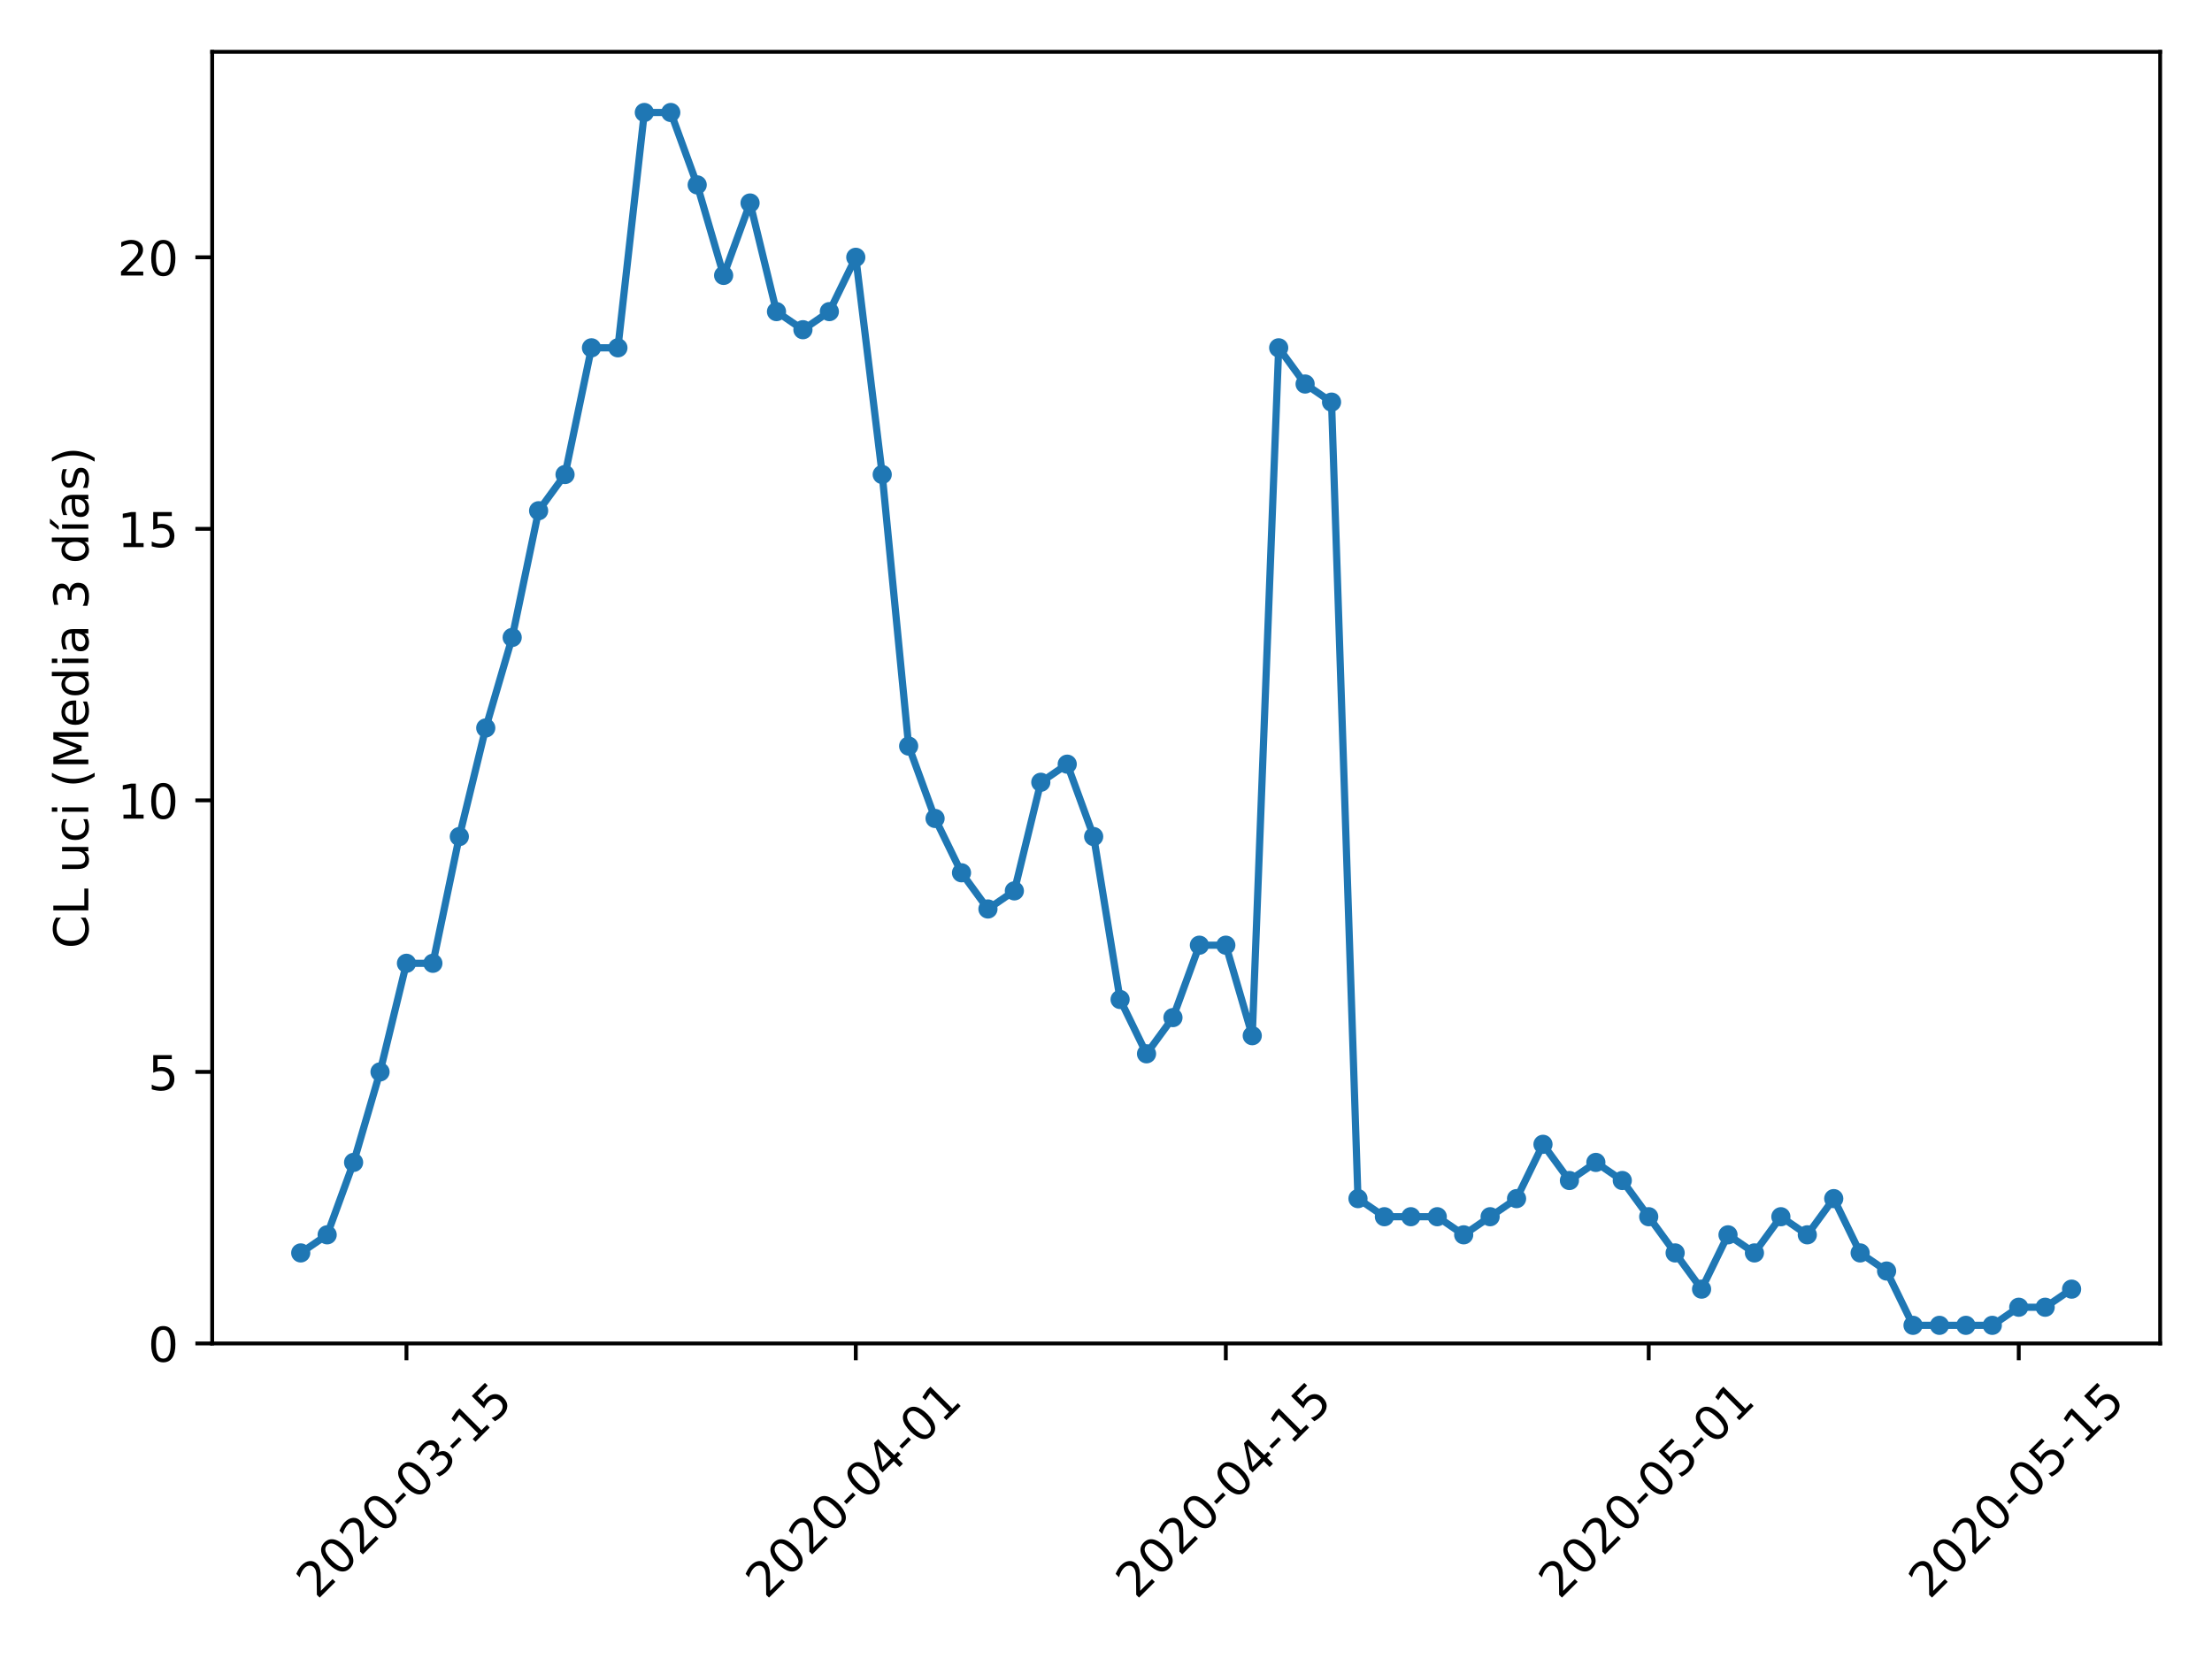 <?xml version="1.0" encoding="utf-8" standalone="no"?>
<!DOCTYPE svg PUBLIC "-//W3C//DTD SVG 1.1//EN"
  "http://www.w3.org/Graphics/SVG/1.1/DTD/svg11.dtd">
<!-- Created with matplotlib (https://matplotlib.org/) -->
<svg height="345.6pt" version="1.1" viewBox="0 0 460.8 345.6" width="460.8pt" xmlns="http://www.w3.org/2000/svg" xmlns:xlink="http://www.w3.org/1999/xlink">
 <defs>
  <style type="text/css">
*{stroke-linecap:butt;stroke-linejoin:round;}
  </style>
 </defs>
 <g id="figure_1">
  <g id="patch_1">
   <path d="M 0 345.6 
L 460.8 345.6 
L 460.8 0 
L 0 0 
z
" style="fill:#ffffff;"/>
  </g>
  <g id="axes_1">
   <g id="patch_2">
    <path d="M 44.203 279.863 
L 450 279.863 
L 450 10.8 
L 44.203 10.8 
z
" style="fill:#ffffff;"/>
   </g>
   <g id="matplotlib.axis_1">
    <g id="xtick_1">
     <g id="line2d_1">
      <defs>
       <path d="M 0 0 
L 0 3.5 
" id="mb61ba2f418" style="stroke:#000000;stroke-width:0.8;"/>
      </defs>
      <g>
       <use style="stroke:#000000;stroke-width:0.8;" x="84.673" xlink:href="#mb61ba2f418" y="279.863"/>
      </g>
     </g>
     <g id="text_1">
      <!-- 2020-03-15 -->
      <defs>
       <path d="M 19.188 8.297 
L 53.609 8.297 
L 53.609 0 
L 7.328 0 
L 7.328 8.297 
Q 12.938 14.109 22.625 23.891 
Q 32.328 33.688 34.812 36.531 
Q 39.547 41.844 41.422 45.531 
Q 43.312 49.219 43.312 52.781 
Q 43.312 58.594 39.234 62.25 
Q 35.156 65.922 28.609 65.922 
Q 23.969 65.922 18.812 64.312 
Q 13.672 62.703 7.812 59.422 
L 7.812 69.391 
Q 13.766 71.781 18.938 73 
Q 24.125 74.219 28.422 74.219 
Q 39.75 74.219 46.484 68.547 
Q 53.219 62.891 53.219 53.422 
Q 53.219 48.922 51.531 44.891 
Q 49.859 40.875 45.406 35.406 
Q 44.188 33.984 37.641 27.219 
Q 31.109 20.453 19.188 8.297 
z
" id="DejaVuSans-50"/>
       <path d="M 31.781 66.406 
Q 24.172 66.406 20.328 58.906 
Q 16.5 51.422 16.5 36.375 
Q 16.5 21.391 20.328 13.891 
Q 24.172 6.391 31.781 6.391 
Q 39.453 6.391 43.281 13.891 
Q 47.125 21.391 47.125 36.375 
Q 47.125 51.422 43.281 58.906 
Q 39.453 66.406 31.781 66.406 
z
M 31.781 74.219 
Q 44.047 74.219 50.516 64.516 
Q 56.984 54.828 56.984 36.375 
Q 56.984 17.969 50.516 8.266 
Q 44.047 -1.422 31.781 -1.422 
Q 19.531 -1.422 13.062 8.266 
Q 6.594 17.969 6.594 36.375 
Q 6.594 54.828 13.062 64.516 
Q 19.531 74.219 31.781 74.219 
z
" id="DejaVuSans-48"/>
       <path d="M 4.891 31.391 
L 31.203 31.391 
L 31.203 23.391 
L 4.891 23.391 
z
" id="DejaVuSans-45"/>
       <path d="M 40.578 39.312 
Q 47.656 37.797 51.625 33 
Q 55.609 28.219 55.609 21.188 
Q 55.609 10.406 48.188 4.484 
Q 40.766 -1.422 27.094 -1.422 
Q 22.516 -1.422 17.656 -0.516 
Q 12.797 0.391 7.625 2.203 
L 7.625 11.719 
Q 11.719 9.328 16.594 8.109 
Q 21.484 6.891 26.812 6.891 
Q 36.078 6.891 40.938 10.547 
Q 45.797 14.203 45.797 21.188 
Q 45.797 27.641 41.281 31.266 
Q 36.766 34.906 28.719 34.906 
L 20.219 34.906 
L 20.219 43.016 
L 29.109 43.016 
Q 36.375 43.016 40.234 45.922 
Q 44.094 48.828 44.094 54.297 
Q 44.094 59.906 40.109 62.906 
Q 36.141 65.922 28.719 65.922 
Q 24.656 65.922 20.016 65.031 
Q 15.375 64.156 9.812 62.312 
L 9.812 71.094 
Q 15.438 72.656 20.344 73.438 
Q 25.25 74.219 29.594 74.219 
Q 40.828 74.219 47.359 69.109 
Q 53.906 64.016 53.906 55.328 
Q 53.906 49.266 50.438 45.094 
Q 46.969 40.922 40.578 39.312 
z
" id="DejaVuSans-51"/>
       <path d="M 12.406 8.297 
L 28.516 8.297 
L 28.516 63.922 
L 10.984 60.406 
L 10.984 69.391 
L 28.422 72.906 
L 38.281 72.906 
L 38.281 8.297 
L 54.391 8.297 
L 54.391 0 
L 12.406 0 
z
" id="DejaVuSans-49"/>
       <path d="M 10.797 72.906 
L 49.516 72.906 
L 49.516 64.594 
L 19.828 64.594 
L 19.828 46.734 
Q 21.969 47.469 24.109 47.828 
Q 26.266 48.188 28.422 48.188 
Q 40.625 48.188 47.75 41.5 
Q 54.891 34.812 54.891 23.391 
Q 54.891 11.625 47.562 5.094 
Q 40.234 -1.422 26.906 -1.422 
Q 22.312 -1.422 17.547 -0.641 
Q 12.797 0.141 7.719 1.703 
L 7.719 11.625 
Q 12.109 9.234 16.797 8.062 
Q 21.484 6.891 26.703 6.891 
Q 35.156 6.891 40.078 11.328 
Q 45.016 15.766 45.016 23.391 
Q 45.016 31 40.078 35.438 
Q 35.156 39.891 26.703 39.891 
Q 22.75 39.891 18.812 39.016 
Q 14.891 38.141 10.797 36.281 
z
" id="DejaVuSans-53"/>
      </defs>
      <g transform="translate(66.077 333.329)rotate(-45)scale(0.1 -0.1)">
       <use xlink:href="#DejaVuSans-50"/>
       <use x="63.623" xlink:href="#DejaVuSans-48"/>
       <use x="127.246" xlink:href="#DejaVuSans-50"/>
       <use x="190.869" xlink:href="#DejaVuSans-48"/>
       <use x="254.492" xlink:href="#DejaVuSans-45"/>
       <use x="290.576" xlink:href="#DejaVuSans-48"/>
       <use x="354.199" xlink:href="#DejaVuSans-51"/>
       <use x="417.822" xlink:href="#DejaVuSans-45"/>
       <use x="453.906" xlink:href="#DejaVuSans-49"/>
       <use x="517.529" xlink:href="#DejaVuSans-53"/>
      </g>
     </g>
    </g>
    <g id="xtick_2">
     <g id="line2d_2">
      <g>
       <use style="stroke:#000000;stroke-width:0.8;" x="178.276" xlink:href="#mb61ba2f418" y="279.863"/>
      </g>
     </g>
     <g id="text_2">
      <!-- 2020-04-01 -->
      <defs>
       <path d="M 37.797 64.312 
L 12.891 25.391 
L 37.797 25.391 
z
M 35.203 72.906 
L 47.609 72.906 
L 47.609 25.391 
L 58.016 25.391 
L 58.016 17.188 
L 47.609 17.188 
L 47.609 0 
L 37.797 0 
L 37.797 17.188 
L 4.891 17.188 
L 4.891 26.703 
z
" id="DejaVuSans-52"/>
      </defs>
      <g transform="translate(159.68 333.329)rotate(-45)scale(0.1 -0.1)">
       <use xlink:href="#DejaVuSans-50"/>
       <use x="63.623" xlink:href="#DejaVuSans-48"/>
       <use x="127.246" xlink:href="#DejaVuSans-50"/>
       <use x="190.869" xlink:href="#DejaVuSans-48"/>
       <use x="254.492" xlink:href="#DejaVuSans-45"/>
       <use x="290.576" xlink:href="#DejaVuSans-48"/>
       <use x="354.199" xlink:href="#DejaVuSans-52"/>
       <use x="417.822" xlink:href="#DejaVuSans-45"/>
       <use x="453.906" xlink:href="#DejaVuSans-48"/>
       <use x="517.529" xlink:href="#DejaVuSans-49"/>
      </g>
     </g>
    </g>
    <g id="xtick_3">
     <g id="line2d_3">
      <g>
       <use style="stroke:#000000;stroke-width:0.8;" x="255.361" xlink:href="#mb61ba2f418" y="279.863"/>
      </g>
     </g>
     <g id="text_3">
      <!-- 2020-04-15 -->
      <g transform="translate(236.765 333.329)rotate(-45)scale(0.1 -0.1)">
       <use xlink:href="#DejaVuSans-50"/>
       <use x="63.623" xlink:href="#DejaVuSans-48"/>
       <use x="127.246" xlink:href="#DejaVuSans-50"/>
       <use x="190.869" xlink:href="#DejaVuSans-48"/>
       <use x="254.492" xlink:href="#DejaVuSans-45"/>
       <use x="290.576" xlink:href="#DejaVuSans-48"/>
       <use x="354.199" xlink:href="#DejaVuSans-52"/>
       <use x="417.822" xlink:href="#DejaVuSans-45"/>
       <use x="453.906" xlink:href="#DejaVuSans-49"/>
       <use x="517.529" xlink:href="#DejaVuSans-53"/>
      </g>
     </g>
    </g>
    <g id="xtick_4">
     <g id="line2d_4">
      <g>
       <use style="stroke:#000000;stroke-width:0.8;" x="343.458" xlink:href="#mb61ba2f418" y="279.863"/>
      </g>
     </g>
     <g id="text_4">
      <!-- 2020-05-01 -->
      <g transform="translate(324.862 333.329)rotate(-45)scale(0.1 -0.1)">
       <use xlink:href="#DejaVuSans-50"/>
       <use x="63.623" xlink:href="#DejaVuSans-48"/>
       <use x="127.246" xlink:href="#DejaVuSans-50"/>
       <use x="190.869" xlink:href="#DejaVuSans-48"/>
       <use x="254.492" xlink:href="#DejaVuSans-45"/>
       <use x="290.576" xlink:href="#DejaVuSans-48"/>
       <use x="354.199" xlink:href="#DejaVuSans-53"/>
       <use x="417.822" xlink:href="#DejaVuSans-45"/>
       <use x="453.906" xlink:href="#DejaVuSans-48"/>
       <use x="517.529" xlink:href="#DejaVuSans-49"/>
      </g>
     </g>
    </g>
    <g id="xtick_5">
     <g id="line2d_5">
      <g>
       <use style="stroke:#000000;stroke-width:0.8;" x="420.543" xlink:href="#mb61ba2f418" y="279.863"/>
      </g>
     </g>
     <g id="text_5">
      <!-- 2020-05-15 -->
      <g transform="translate(401.947 333.329)rotate(-45)scale(0.1 -0.1)">
       <use xlink:href="#DejaVuSans-50"/>
       <use x="63.623" xlink:href="#DejaVuSans-48"/>
       <use x="127.246" xlink:href="#DejaVuSans-50"/>
       <use x="190.869" xlink:href="#DejaVuSans-48"/>
       <use x="254.492" xlink:href="#DejaVuSans-45"/>
       <use x="290.576" xlink:href="#DejaVuSans-48"/>
       <use x="354.199" xlink:href="#DejaVuSans-53"/>
       <use x="417.822" xlink:href="#DejaVuSans-45"/>
       <use x="453.906" xlink:href="#DejaVuSans-49"/>
       <use x="517.529" xlink:href="#DejaVuSans-53"/>
      </g>
     </g>
    </g>
   </g>
   <g id="matplotlib.axis_2">
    <g id="ytick_1">
     <g id="line2d_6">
      <defs>
       <path d="M 0 0 
L -3.5 0 
" id="mcca8ef99a1" style="stroke:#000000;stroke-width:0.8;"/>
      </defs>
      <g>
       <use style="stroke:#000000;stroke-width:0.8;" x="44.203" xlink:href="#mcca8ef99a1" y="279.863"/>
      </g>
     </g>
     <g id="text_6">
      <!-- 0 -->
      <g transform="translate(30.841 283.662)scale(0.1 -0.1)">
       <use xlink:href="#DejaVuSans-48"/>
      </g>
     </g>
    </g>
    <g id="ytick_2">
     <g id="line2d_7">
      <g>
       <use style="stroke:#000000;stroke-width:0.8;" x="44.203" xlink:href="#mcca8ef99a1" y="223.297"/>
      </g>
     </g>
     <g id="text_7">
      <!-- 5 -->
      <g transform="translate(30.841 227.096)scale(0.1 -0.1)">
       <use xlink:href="#DejaVuSans-53"/>
      </g>
     </g>
    </g>
    <g id="ytick_3">
     <g id="line2d_8">
      <g>
       <use style="stroke:#000000;stroke-width:0.8;" x="44.203" xlink:href="#mcca8ef99a1" y="166.732"/>
      </g>
     </g>
     <g id="text_8">
      <!-- 10 -->
      <g transform="translate(24.478 170.531)scale(0.1 -0.1)">
       <use xlink:href="#DejaVuSans-49"/>
       <use x="63.623" xlink:href="#DejaVuSans-48"/>
      </g>
     </g>
    </g>
    <g id="ytick_4">
     <g id="line2d_9">
      <g>
       <use style="stroke:#000000;stroke-width:0.8;" x="44.203" xlink:href="#mcca8ef99a1" y="110.166"/>
      </g>
     </g>
     <g id="text_9">
      <!-- 15 -->
      <g transform="translate(24.478 113.966)scale(0.1 -0.1)">
       <use xlink:href="#DejaVuSans-49"/>
       <use x="63.623" xlink:href="#DejaVuSans-53"/>
      </g>
     </g>
    </g>
    <g id="ytick_5">
     <g id="line2d_10">
      <g>
       <use style="stroke:#000000;stroke-width:0.8;" x="44.203" xlink:href="#mcca8ef99a1" y="53.601"/>
      </g>
     </g>
     <g id="text_10">
      <!-- 20 -->
      <g transform="translate(24.478 57.4)scale(0.1 -0.1)">
       <use xlink:href="#DejaVuSans-50"/>
       <use x="63.623" xlink:href="#DejaVuSans-48"/>
      </g>
     </g>
    </g>
    <g id="text_11">
     <!-- CL uci (Media 3 días) -->
     <defs>
      <path d="M 64.406 67.281 
L 64.406 56.891 
Q 59.422 61.531 53.781 63.812 
Q 48.141 66.109 41.797 66.109 
Q 29.297 66.109 22.656 58.469 
Q 16.016 50.828 16.016 36.375 
Q 16.016 21.969 22.656 14.328 
Q 29.297 6.688 41.797 6.688 
Q 48.141 6.688 53.781 8.984 
Q 59.422 11.281 64.406 15.922 
L 64.406 5.609 
Q 59.234 2.094 53.438 0.328 
Q 47.656 -1.422 41.219 -1.422 
Q 24.656 -1.422 15.125 8.703 
Q 5.609 18.844 5.609 36.375 
Q 5.609 53.953 15.125 64.078 
Q 24.656 74.219 41.219 74.219 
Q 47.75 74.219 53.531 72.484 
Q 59.328 70.75 64.406 67.281 
z
" id="DejaVuSans-67"/>
      <path d="M 9.812 72.906 
L 19.672 72.906 
L 19.672 8.297 
L 55.172 8.297 
L 55.172 0 
L 9.812 0 
z
" id="DejaVuSans-76"/>
      <path id="DejaVuSans-32"/>
      <path d="M 8.5 21.578 
L 8.5 54.688 
L 17.484 54.688 
L 17.484 21.922 
Q 17.484 14.156 20.5 10.266 
Q 23.531 6.391 29.594 6.391 
Q 36.859 6.391 41.078 11.031 
Q 45.312 15.672 45.312 23.688 
L 45.312 54.688 
L 54.297 54.688 
L 54.297 0 
L 45.312 0 
L 45.312 8.406 
Q 42.047 3.422 37.719 1 
Q 33.406 -1.422 27.688 -1.422 
Q 18.266 -1.422 13.375 4.438 
Q 8.5 10.297 8.5 21.578 
z
M 31.109 56 
z
" id="DejaVuSans-117"/>
      <path d="M 48.781 52.594 
L 48.781 44.188 
Q 44.969 46.297 41.141 47.344 
Q 37.312 48.391 33.406 48.391 
Q 24.656 48.391 19.812 42.844 
Q 14.984 37.312 14.984 27.297 
Q 14.984 17.281 19.812 11.734 
Q 24.656 6.203 33.406 6.203 
Q 37.312 6.203 41.141 7.25 
Q 44.969 8.297 48.781 10.406 
L 48.781 2.094 
Q 45.016 0.344 40.984 -0.531 
Q 36.969 -1.422 32.422 -1.422 
Q 20.062 -1.422 12.781 6.344 
Q 5.516 14.109 5.516 27.297 
Q 5.516 40.672 12.859 48.328 
Q 20.219 56 33.016 56 
Q 37.156 56 41.109 55.141 
Q 45.062 54.297 48.781 52.594 
z
" id="DejaVuSans-99"/>
      <path d="M 9.422 54.688 
L 18.406 54.688 
L 18.406 0 
L 9.422 0 
z
M 9.422 75.984 
L 18.406 75.984 
L 18.406 64.594 
L 9.422 64.594 
z
" id="DejaVuSans-105"/>
      <path d="M 31 75.875 
Q 24.469 64.656 21.281 53.656 
Q 18.109 42.672 18.109 31.391 
Q 18.109 20.125 21.312 9.062 
Q 24.516 -2 31 -13.188 
L 23.188 -13.188 
Q 15.875 -1.703 12.234 9.375 
Q 8.594 20.453 8.594 31.391 
Q 8.594 42.281 12.203 53.312 
Q 15.828 64.359 23.188 75.875 
z
" id="DejaVuSans-40"/>
      <path d="M 9.812 72.906 
L 24.516 72.906 
L 43.109 23.297 
L 61.812 72.906 
L 76.516 72.906 
L 76.516 0 
L 66.891 0 
L 66.891 64.016 
L 48.094 14.016 
L 38.188 14.016 
L 19.391 64.016 
L 19.391 0 
L 9.812 0 
z
" id="DejaVuSans-77"/>
      <path d="M 56.203 29.594 
L 56.203 25.203 
L 14.891 25.203 
Q 15.484 15.922 20.484 11.062 
Q 25.484 6.203 34.422 6.203 
Q 39.594 6.203 44.453 7.469 
Q 49.312 8.734 54.109 11.281 
L 54.109 2.781 
Q 49.266 0.734 44.188 -0.344 
Q 39.109 -1.422 33.891 -1.422 
Q 20.797 -1.422 13.156 6.188 
Q 5.516 13.812 5.516 26.812 
Q 5.516 40.234 12.766 48.109 
Q 20.016 56 32.328 56 
Q 43.359 56 49.781 48.891 
Q 56.203 41.797 56.203 29.594 
z
M 47.219 32.234 
Q 47.125 39.594 43.094 43.984 
Q 39.062 48.391 32.422 48.391 
Q 24.906 48.391 20.391 44.141 
Q 15.875 39.891 15.188 32.172 
z
" id="DejaVuSans-101"/>
      <path d="M 45.406 46.391 
L 45.406 75.984 
L 54.391 75.984 
L 54.391 0 
L 45.406 0 
L 45.406 8.203 
Q 42.578 3.328 38.25 0.953 
Q 33.938 -1.422 27.875 -1.422 
Q 17.969 -1.422 11.734 6.484 
Q 5.516 14.406 5.516 27.297 
Q 5.516 40.188 11.734 48.094 
Q 17.969 56 27.875 56 
Q 33.938 56 38.25 53.625 
Q 42.578 51.266 45.406 46.391 
z
M 14.797 27.297 
Q 14.797 17.391 18.875 11.75 
Q 22.953 6.109 30.078 6.109 
Q 37.203 6.109 41.297 11.75 
Q 45.406 17.391 45.406 27.297 
Q 45.406 37.203 41.297 42.844 
Q 37.203 48.484 30.078 48.484 
Q 22.953 48.484 18.875 42.844 
Q 14.797 37.203 14.797 27.297 
z
" id="DejaVuSans-100"/>
      <path d="M 34.281 27.484 
Q 23.391 27.484 19.188 25 
Q 14.984 22.516 14.984 16.5 
Q 14.984 11.719 18.141 8.906 
Q 21.297 6.109 26.703 6.109 
Q 34.188 6.109 38.703 11.406 
Q 43.219 16.703 43.219 25.484 
L 43.219 27.484 
z
M 52.203 31.203 
L 52.203 0 
L 43.219 0 
L 43.219 8.297 
Q 40.141 3.328 35.547 0.953 
Q 30.953 -1.422 24.312 -1.422 
Q 15.922 -1.422 10.953 3.297 
Q 6 8.016 6 15.922 
Q 6 25.141 12.172 29.828 
Q 18.359 34.516 30.609 34.516 
L 43.219 34.516 
L 43.219 35.406 
Q 43.219 41.609 39.141 45 
Q 35.062 48.391 27.688 48.391 
Q 23 48.391 18.547 47.266 
Q 14.109 46.141 10.016 43.891 
L 10.016 52.203 
Q 14.938 54.109 19.578 55.047 
Q 24.219 56 28.609 56 
Q 40.484 56 46.344 49.844 
Q 52.203 43.703 52.203 31.203 
z
" id="DejaVuSans-97"/>
      <path d="M 20.656 79.984 
L 30.375 79.984 
L 14.469 61.625 
L 6.984 61.625 
z
M 9.422 54.688 
L 18.406 54.688 
L 18.406 0 
L 9.422 0 
z
M 13.922 56 
z
" id="DejaVuSans-237"/>
      <path d="M 44.281 53.078 
L 44.281 44.578 
Q 40.484 46.531 36.375 47.5 
Q 32.281 48.484 27.875 48.484 
Q 21.188 48.484 17.844 46.438 
Q 14.5 44.391 14.5 40.281 
Q 14.5 37.156 16.891 35.375 
Q 19.281 33.594 26.516 31.984 
L 29.594 31.297 
Q 39.156 29.25 43.188 25.516 
Q 47.219 21.781 47.219 15.094 
Q 47.219 7.469 41.188 3.016 
Q 35.156 -1.422 24.609 -1.422 
Q 20.219 -1.422 15.453 -0.562 
Q 10.688 0.297 5.422 2 
L 5.422 11.281 
Q 10.406 8.688 15.234 7.391 
Q 20.062 6.109 24.812 6.109 
Q 31.156 6.109 34.562 8.281 
Q 37.984 10.453 37.984 14.406 
Q 37.984 18.062 35.516 20.016 
Q 33.062 21.969 24.703 23.781 
L 21.578 24.516 
Q 13.234 26.266 9.516 29.906 
Q 5.812 33.547 5.812 39.891 
Q 5.812 47.609 11.281 51.797 
Q 16.75 56 26.812 56 
Q 31.781 56 36.172 55.266 
Q 40.578 54.547 44.281 53.078 
z
" id="DejaVuSans-115"/>
      <path d="M 8.016 75.875 
L 15.828 75.875 
Q 23.141 64.359 26.781 53.312 
Q 30.422 42.281 30.422 31.391 
Q 30.422 20.453 26.781 9.375 
Q 23.141 -1.703 15.828 -13.188 
L 8.016 -13.188 
Q 14.5 -2 17.703 9.062 
Q 20.906 20.125 20.906 31.391 
Q 20.906 42.672 17.703 53.656 
Q 14.5 64.656 8.016 75.875 
z
" id="DejaVuSans-41"/>
     </defs>
     <g transform="translate(18.398 197.605)rotate(-90)scale(0.1 -0.1)">
      <use xlink:href="#DejaVuSans-67"/>
      <use x="69.824" xlink:href="#DejaVuSans-76"/>
      <use x="125.537" xlink:href="#DejaVuSans-32"/>
      <use x="157.324" xlink:href="#DejaVuSans-117"/>
      <use x="220.703" xlink:href="#DejaVuSans-99"/>
      <use x="275.684" xlink:href="#DejaVuSans-105"/>
      <use x="303.467" xlink:href="#DejaVuSans-32"/>
      <use x="335.254" xlink:href="#DejaVuSans-40"/>
      <use x="374.268" xlink:href="#DejaVuSans-77"/>
      <use x="460.547" xlink:href="#DejaVuSans-101"/>
      <use x="522.07" xlink:href="#DejaVuSans-100"/>
      <use x="585.547" xlink:href="#DejaVuSans-105"/>
      <use x="613.33" xlink:href="#DejaVuSans-97"/>
      <use x="674.609" xlink:href="#DejaVuSans-32"/>
      <use x="706.396" xlink:href="#DejaVuSans-51"/>
      <use x="770.02" xlink:href="#DejaVuSans-32"/>
      <use x="801.807" xlink:href="#DejaVuSans-100"/>
      <use x="865.283" xlink:href="#DejaVuSans-237"/>
      <use x="893.066" xlink:href="#DejaVuSans-97"/>
      <use x="954.346" xlink:href="#DejaVuSans-115"/>
      <use x="1006.445" xlink:href="#DejaVuSans-41"/>
     </g>
    </g>
   </g>
   <g id="line2d_11">
    <path clip-path="url(#p834b1758eb)" d="M 62.648 261.007 
L 68.155 257.236 
L 73.661 242.152 
L 79.167 223.297 
L 84.673 200.671 
L 90.179 200.671 
L 95.685 174.274 
L 101.191 151.648 
L 106.697 132.793 
L 112.203 106.395 
L 117.709 98.853 
L 123.215 72.456 
L 128.721 72.456 
L 134.227 23.433 
L 139.733 23.433 
L 145.239 38.517 
L 150.745 57.372 
L 156.252 42.288 
L 161.758 64.914 
L 167.264 68.685 
L 172.77 64.914 
L 178.276 53.601 
L 183.782 98.853 
L 189.288 155.419 
L 194.794 170.503 
L 200.3 181.816 
L 205.806 189.358 
L 211.312 185.587 
L 216.818 162.961 
L 222.324 159.19 
L 227.83 174.274 
L 233.336 208.213 
L 238.842 219.526 
L 244.349 211.984 
L 249.855 196.9 
L 255.361 196.9 
L 260.867 215.755 
L 266.373 72.456 
L 271.879 79.998 
L 277.385 83.769 
L 282.891 249.694 
L 288.397 253.465 
L 293.903 253.465 
L 299.409 253.465 
L 304.915 257.236 
L 310.421 253.465 
L 315.927 249.694 
L 321.433 238.381 
L 326.939 245.923 
L 332.446 242.152 
L 337.952 245.923 
L 343.458 253.465 
L 348.964 261.007 
L 354.47 268.55 
L 359.976 257.236 
L 365.482 261.007 
L 370.988 253.465 
L 376.494 257.236 
L 382 249.694 
L 387.506 261.007 
L 393.012 264.778 
L 398.518 276.092 
L 404.024 276.092 
L 409.53 276.092 
L 415.036 276.092 
L 420.543 272.321 
L 426.049 272.321 
L 431.555 268.55 
" style="fill:none;stroke:#1f77b4;stroke-linecap:square;stroke-width:1.5;"/>
    <defs>
     <path d="M 0 1.5 
C 0.398 1.5 0.779 1.342 1.061 1.061 
C 1.342 0.779 1.5 0.398 1.5 0 
C 1.5 -0.398 1.342 -0.779 1.061 -1.061 
C 0.779 -1.342 0.398 -1.5 0 -1.5 
C -0.398 -1.5 -0.779 -1.342 -1.061 -1.061 
C -1.342 -0.779 -1.5 -0.398 -1.5 0 
C -1.5 0.398 -1.342 0.779 -1.061 1.061 
C -0.779 1.342 -0.398 1.5 0 1.5 
z
" id="m3941fc4e5d" style="stroke:#1f77b4;"/>
    </defs>
    <g clip-path="url(#p834b1758eb)">
     <use style="fill:#1f77b4;stroke:#1f77b4;" x="62.648" xlink:href="#m3941fc4e5d" y="261.007"/>
     <use style="fill:#1f77b4;stroke:#1f77b4;" x="68.155" xlink:href="#m3941fc4e5d" y="257.236"/>
     <use style="fill:#1f77b4;stroke:#1f77b4;" x="73.661" xlink:href="#m3941fc4e5d" y="242.152"/>
     <use style="fill:#1f77b4;stroke:#1f77b4;" x="79.167" xlink:href="#m3941fc4e5d" y="223.297"/>
     <use style="fill:#1f77b4;stroke:#1f77b4;" x="84.673" xlink:href="#m3941fc4e5d" y="200.671"/>
     <use style="fill:#1f77b4;stroke:#1f77b4;" x="90.179" xlink:href="#m3941fc4e5d" y="200.671"/>
     <use style="fill:#1f77b4;stroke:#1f77b4;" x="95.685" xlink:href="#m3941fc4e5d" y="174.274"/>
     <use style="fill:#1f77b4;stroke:#1f77b4;" x="101.191" xlink:href="#m3941fc4e5d" y="151.648"/>
     <use style="fill:#1f77b4;stroke:#1f77b4;" x="106.697" xlink:href="#m3941fc4e5d" y="132.793"/>
     <use style="fill:#1f77b4;stroke:#1f77b4;" x="112.203" xlink:href="#m3941fc4e5d" y="106.395"/>
     <use style="fill:#1f77b4;stroke:#1f77b4;" x="117.709" xlink:href="#m3941fc4e5d" y="98.853"/>
     <use style="fill:#1f77b4;stroke:#1f77b4;" x="123.215" xlink:href="#m3941fc4e5d" y="72.456"/>
     <use style="fill:#1f77b4;stroke:#1f77b4;" x="128.721" xlink:href="#m3941fc4e5d" y="72.456"/>
     <use style="fill:#1f77b4;stroke:#1f77b4;" x="134.227" xlink:href="#m3941fc4e5d" y="23.433"/>
     <use style="fill:#1f77b4;stroke:#1f77b4;" x="139.733" xlink:href="#m3941fc4e5d" y="23.433"/>
     <use style="fill:#1f77b4;stroke:#1f77b4;" x="145.239" xlink:href="#m3941fc4e5d" y="38.517"/>
     <use style="fill:#1f77b4;stroke:#1f77b4;" x="150.745" xlink:href="#m3941fc4e5d" y="57.372"/>
     <use style="fill:#1f77b4;stroke:#1f77b4;" x="156.252" xlink:href="#m3941fc4e5d" y="42.288"/>
     <use style="fill:#1f77b4;stroke:#1f77b4;" x="161.758" xlink:href="#m3941fc4e5d" y="64.914"/>
     <use style="fill:#1f77b4;stroke:#1f77b4;" x="167.264" xlink:href="#m3941fc4e5d" y="68.685"/>
     <use style="fill:#1f77b4;stroke:#1f77b4;" x="172.77" xlink:href="#m3941fc4e5d" y="64.914"/>
     <use style="fill:#1f77b4;stroke:#1f77b4;" x="178.276" xlink:href="#m3941fc4e5d" y="53.601"/>
     <use style="fill:#1f77b4;stroke:#1f77b4;" x="183.782" xlink:href="#m3941fc4e5d" y="98.853"/>
     <use style="fill:#1f77b4;stroke:#1f77b4;" x="189.288" xlink:href="#m3941fc4e5d" y="155.419"/>
     <use style="fill:#1f77b4;stroke:#1f77b4;" x="194.794" xlink:href="#m3941fc4e5d" y="170.503"/>
     <use style="fill:#1f77b4;stroke:#1f77b4;" x="200.3" xlink:href="#m3941fc4e5d" y="181.816"/>
     <use style="fill:#1f77b4;stroke:#1f77b4;" x="205.806" xlink:href="#m3941fc4e5d" y="189.358"/>
     <use style="fill:#1f77b4;stroke:#1f77b4;" x="211.312" xlink:href="#m3941fc4e5d" y="185.587"/>
     <use style="fill:#1f77b4;stroke:#1f77b4;" x="216.818" xlink:href="#m3941fc4e5d" y="162.961"/>
     <use style="fill:#1f77b4;stroke:#1f77b4;" x="222.324" xlink:href="#m3941fc4e5d" y="159.19"/>
     <use style="fill:#1f77b4;stroke:#1f77b4;" x="227.83" xlink:href="#m3941fc4e5d" y="174.274"/>
     <use style="fill:#1f77b4;stroke:#1f77b4;" x="233.336" xlink:href="#m3941fc4e5d" y="208.213"/>
     <use style="fill:#1f77b4;stroke:#1f77b4;" x="238.842" xlink:href="#m3941fc4e5d" y="219.526"/>
     <use style="fill:#1f77b4;stroke:#1f77b4;" x="244.349" xlink:href="#m3941fc4e5d" y="211.984"/>
     <use style="fill:#1f77b4;stroke:#1f77b4;" x="249.855" xlink:href="#m3941fc4e5d" y="196.9"/>
     <use style="fill:#1f77b4;stroke:#1f77b4;" x="255.361" xlink:href="#m3941fc4e5d" y="196.9"/>
     <use style="fill:#1f77b4;stroke:#1f77b4;" x="260.867" xlink:href="#m3941fc4e5d" y="215.755"/>
     <use style="fill:#1f77b4;stroke:#1f77b4;" x="266.373" xlink:href="#m3941fc4e5d" y="72.456"/>
     <use style="fill:#1f77b4;stroke:#1f77b4;" x="271.879" xlink:href="#m3941fc4e5d" y="79.998"/>
     <use style="fill:#1f77b4;stroke:#1f77b4;" x="277.385" xlink:href="#m3941fc4e5d" y="83.769"/>
     <use style="fill:#1f77b4;stroke:#1f77b4;" x="282.891" xlink:href="#m3941fc4e5d" y="249.694"/>
     <use style="fill:#1f77b4;stroke:#1f77b4;" x="288.397" xlink:href="#m3941fc4e5d" y="253.465"/>
     <use style="fill:#1f77b4;stroke:#1f77b4;" x="293.903" xlink:href="#m3941fc4e5d" y="253.465"/>
     <use style="fill:#1f77b4;stroke:#1f77b4;" x="299.409" xlink:href="#m3941fc4e5d" y="253.465"/>
     <use style="fill:#1f77b4;stroke:#1f77b4;" x="304.915" xlink:href="#m3941fc4e5d" y="257.236"/>
     <use style="fill:#1f77b4;stroke:#1f77b4;" x="310.421" xlink:href="#m3941fc4e5d" y="253.465"/>
     <use style="fill:#1f77b4;stroke:#1f77b4;" x="315.927" xlink:href="#m3941fc4e5d" y="249.694"/>
     <use style="fill:#1f77b4;stroke:#1f77b4;" x="321.433" xlink:href="#m3941fc4e5d" y="238.381"/>
     <use style="fill:#1f77b4;stroke:#1f77b4;" x="326.939" xlink:href="#m3941fc4e5d" y="245.923"/>
     <use style="fill:#1f77b4;stroke:#1f77b4;" x="332.446" xlink:href="#m3941fc4e5d" y="242.152"/>
     <use style="fill:#1f77b4;stroke:#1f77b4;" x="337.952" xlink:href="#m3941fc4e5d" y="245.923"/>
     <use style="fill:#1f77b4;stroke:#1f77b4;" x="343.458" xlink:href="#m3941fc4e5d" y="253.465"/>
     <use style="fill:#1f77b4;stroke:#1f77b4;" x="348.964" xlink:href="#m3941fc4e5d" y="261.007"/>
     <use style="fill:#1f77b4;stroke:#1f77b4;" x="354.47" xlink:href="#m3941fc4e5d" y="268.55"/>
     <use style="fill:#1f77b4;stroke:#1f77b4;" x="359.976" xlink:href="#m3941fc4e5d" y="257.236"/>
     <use style="fill:#1f77b4;stroke:#1f77b4;" x="365.482" xlink:href="#m3941fc4e5d" y="261.007"/>
     <use style="fill:#1f77b4;stroke:#1f77b4;" x="370.988" xlink:href="#m3941fc4e5d" y="253.465"/>
     <use style="fill:#1f77b4;stroke:#1f77b4;" x="376.494" xlink:href="#m3941fc4e5d" y="257.236"/>
     <use style="fill:#1f77b4;stroke:#1f77b4;" x="382" xlink:href="#m3941fc4e5d" y="249.694"/>
     <use style="fill:#1f77b4;stroke:#1f77b4;" x="387.506" xlink:href="#m3941fc4e5d" y="261.007"/>
     <use style="fill:#1f77b4;stroke:#1f77b4;" x="393.012" xlink:href="#m3941fc4e5d" y="264.778"/>
     <use style="fill:#1f77b4;stroke:#1f77b4;" x="398.518" xlink:href="#m3941fc4e5d" y="276.092"/>
     <use style="fill:#1f77b4;stroke:#1f77b4;" x="404.024" xlink:href="#m3941fc4e5d" y="276.092"/>
     <use style="fill:#1f77b4;stroke:#1f77b4;" x="409.53" xlink:href="#m3941fc4e5d" y="276.092"/>
     <use style="fill:#1f77b4;stroke:#1f77b4;" x="415.036" xlink:href="#m3941fc4e5d" y="276.092"/>
     <use style="fill:#1f77b4;stroke:#1f77b4;" x="420.543" xlink:href="#m3941fc4e5d" y="272.321"/>
     <use style="fill:#1f77b4;stroke:#1f77b4;" x="426.049" xlink:href="#m3941fc4e5d" y="272.321"/>
     <use style="fill:#1f77b4;stroke:#1f77b4;" x="431.555" xlink:href="#m3941fc4e5d" y="268.55"/>
    </g>
   </g>
   <g id="patch_3">
    <path d="M 44.203 279.863 
L 44.203 10.8 
" style="fill:none;stroke:#000000;stroke-linecap:square;stroke-linejoin:miter;stroke-width:0.8;"/>
   </g>
   <g id="patch_4">
    <path d="M 450 279.863 
L 450 10.8 
" style="fill:none;stroke:#000000;stroke-linecap:square;stroke-linejoin:miter;stroke-width:0.8;"/>
   </g>
   <g id="patch_5">
    <path d="M 44.203 279.863 
L 450 279.863 
" style="fill:none;stroke:#000000;stroke-linecap:square;stroke-linejoin:miter;stroke-width:0.8;"/>
   </g>
   <g id="patch_6">
    <path d="M 44.203 10.8 
L 450 10.8 
" style="fill:none;stroke:#000000;stroke-linecap:square;stroke-linejoin:miter;stroke-width:0.8;"/>
   </g>
  </g>
 </g>
 <defs>
  <clipPath id="p834b1758eb">
   <rect height="269.063" width="405.797" x="44.203" y="10.8"/>
  </clipPath>
 </defs>
</svg>
